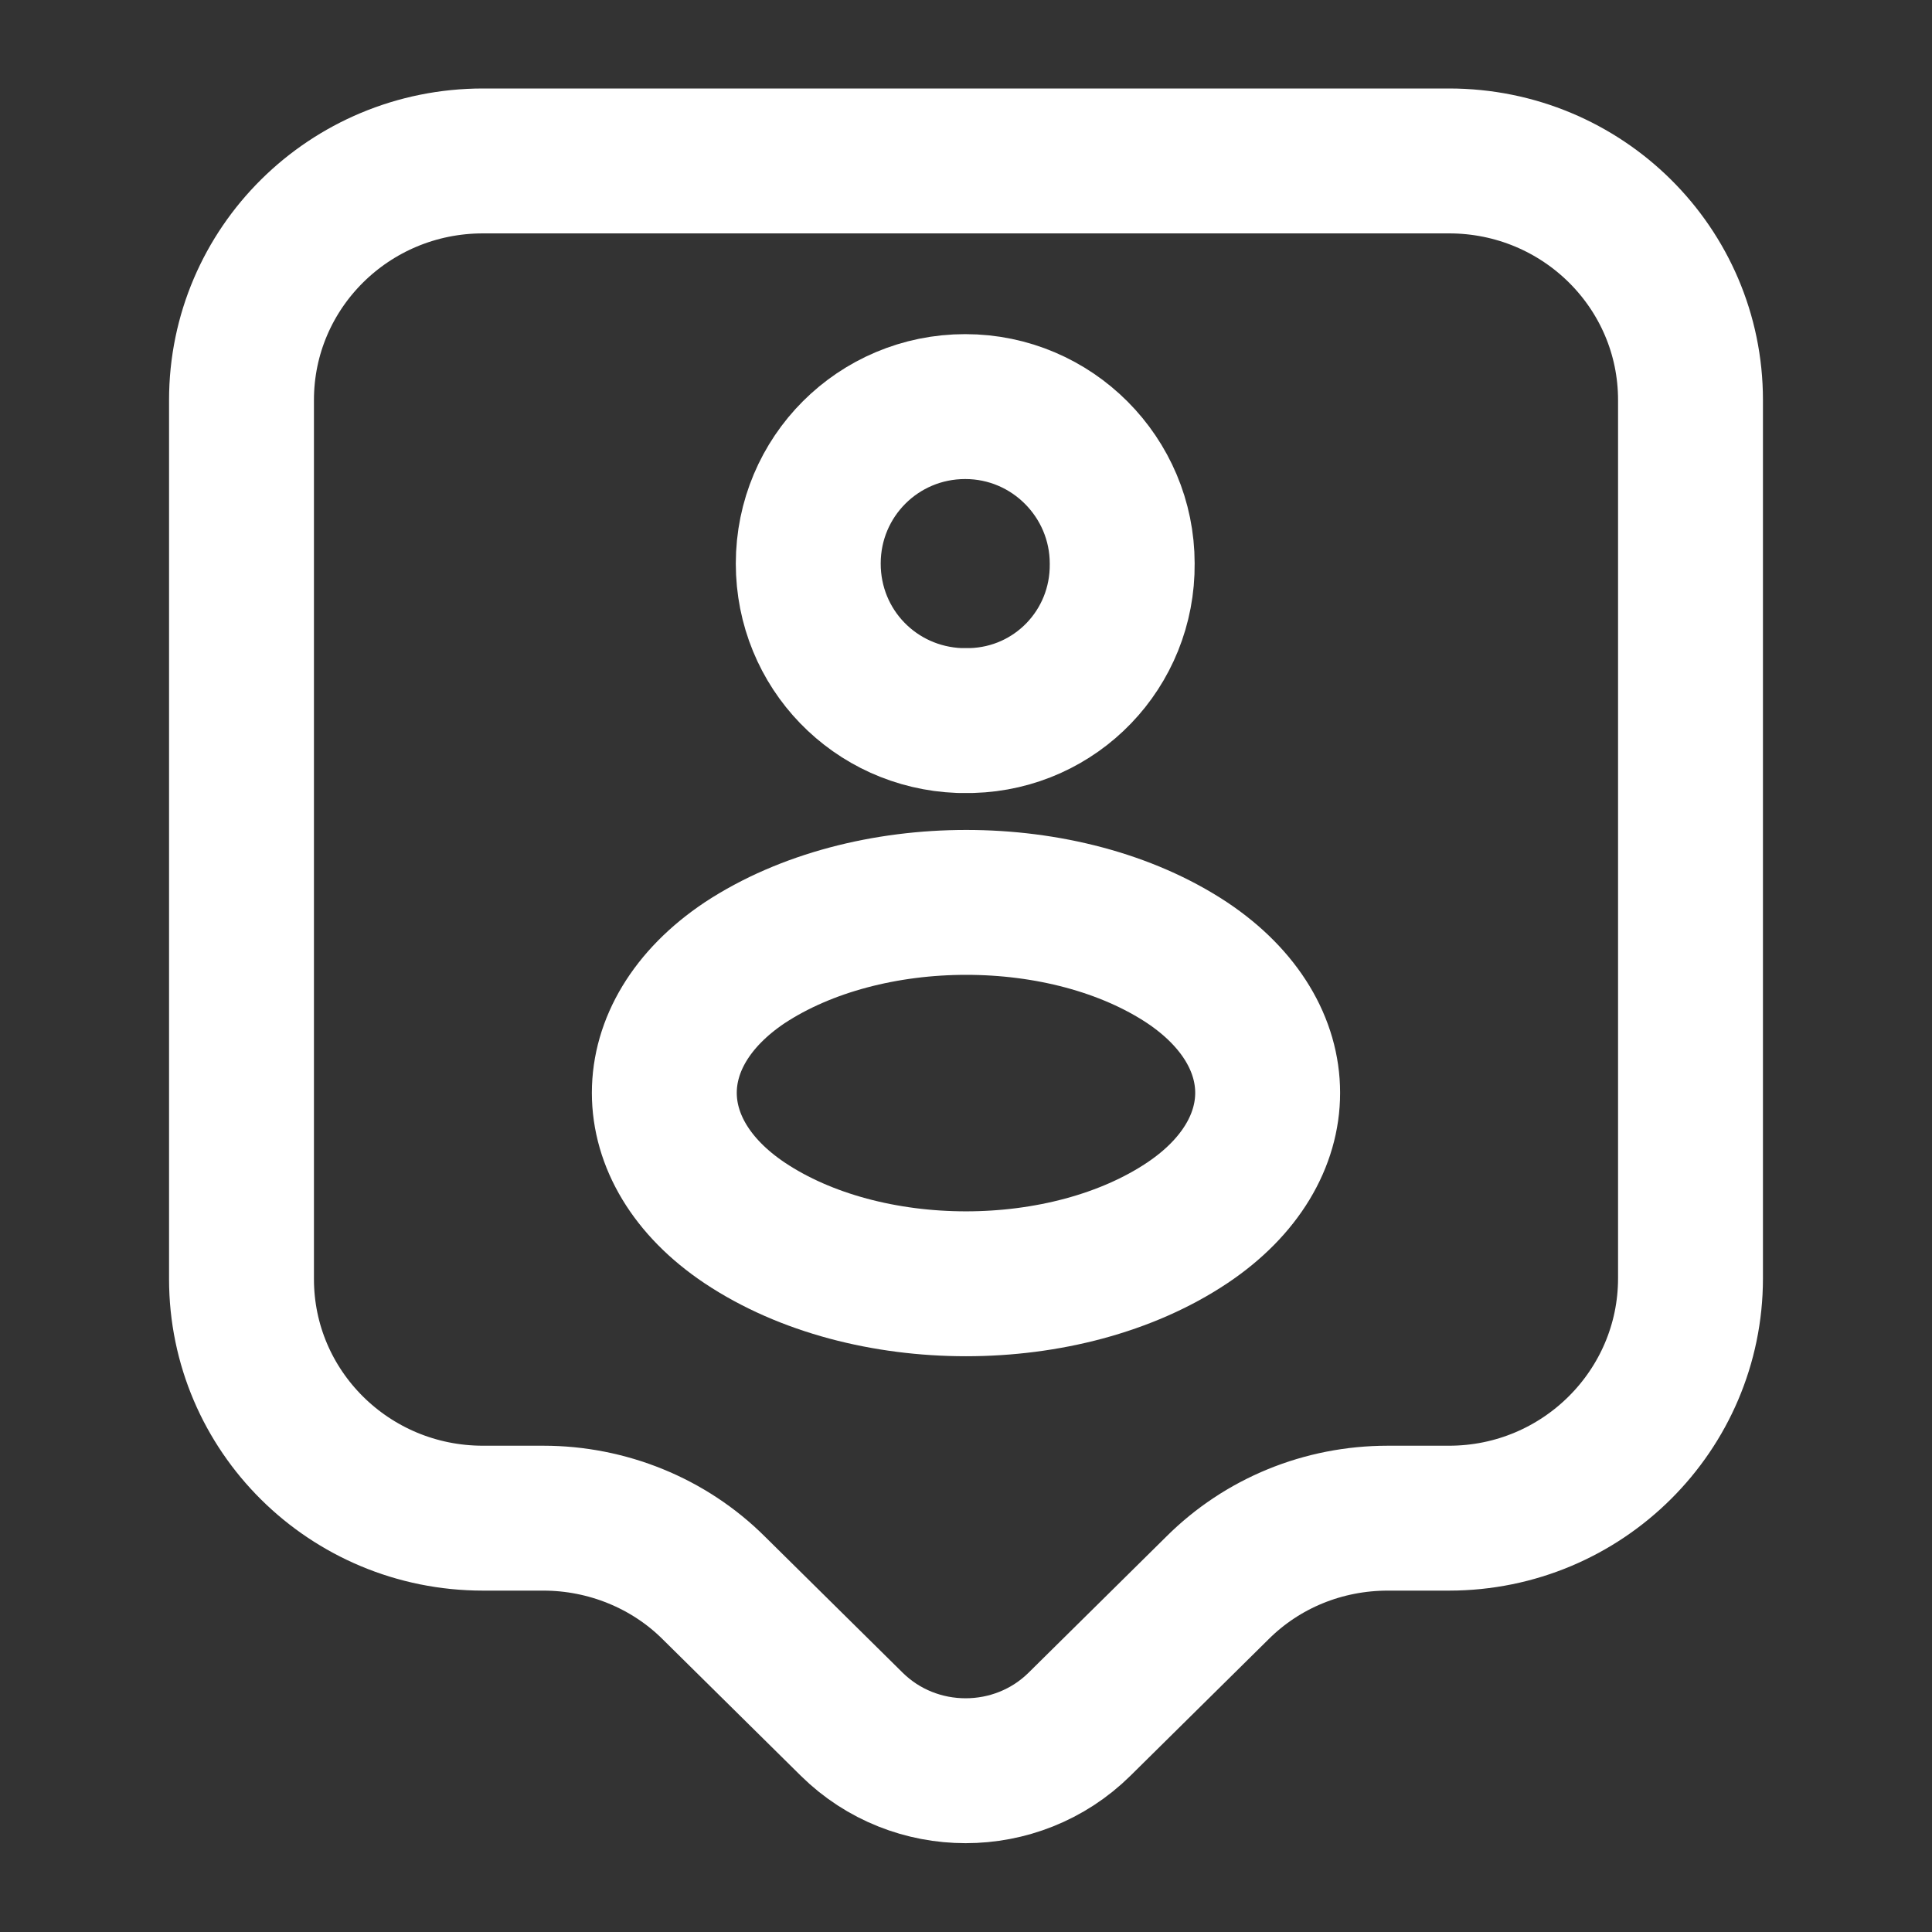 <svg width="20" height="20" viewBox="0 0 20 20" fill="none" xmlns="http://www.w3.org/2000/svg">
<rect x="0" y="0" width="20" height="20" fill="#333333" stroke="none"/>
<path d="M15 15.716H14.367C13.7 15.716 13.067 15.974 12.6 16.441L11.175 17.849C10.525 18.491 9.467 18.491 8.817 17.849L7.392 16.441C6.925 15.974 6.283 15.716 5.625 15.716H5C3.617 15.716 2.5 14.608 2.5 13.241V4.141C2.5 2.774 3.617 1.666 5 1.666H15C16.383 1.666 17.5 2.774 17.5 4.141V13.233C17.5 14.599 16.383 15.716 15 15.716Z" stroke="white" stroke-width="1.5" stroke-miterlimit="10" stroke-linecap="round" stroke-linejoin="round"/>
<path d="M10.058 7.459C10.025 7.459 9.975 7.459 9.933 7.459C9.058 7.426 8.367 6.717 8.367 5.834C8.367 4.934 9.092 4.209 9.992 4.209C10.892 4.209 11.617 4.942 11.617 5.834C11.625 6.717 10.933 7.434 10.058 7.459Z" stroke="white" stroke-width="1.5" stroke-linecap="round" stroke-linejoin="round"/>
<path d="M7.708 9.967C6.6 10.709 6.6 11.917 7.708 12.659C8.967 13.5 11.033 13.5 12.291 12.659C13.4 11.917 13.4 10.709 12.291 9.967C11.033 9.133 8.975 9.133 7.708 9.967Z" stroke="white" stroke-width="1.5" stroke-linecap="round" stroke-linejoin="round"/>
</svg>
